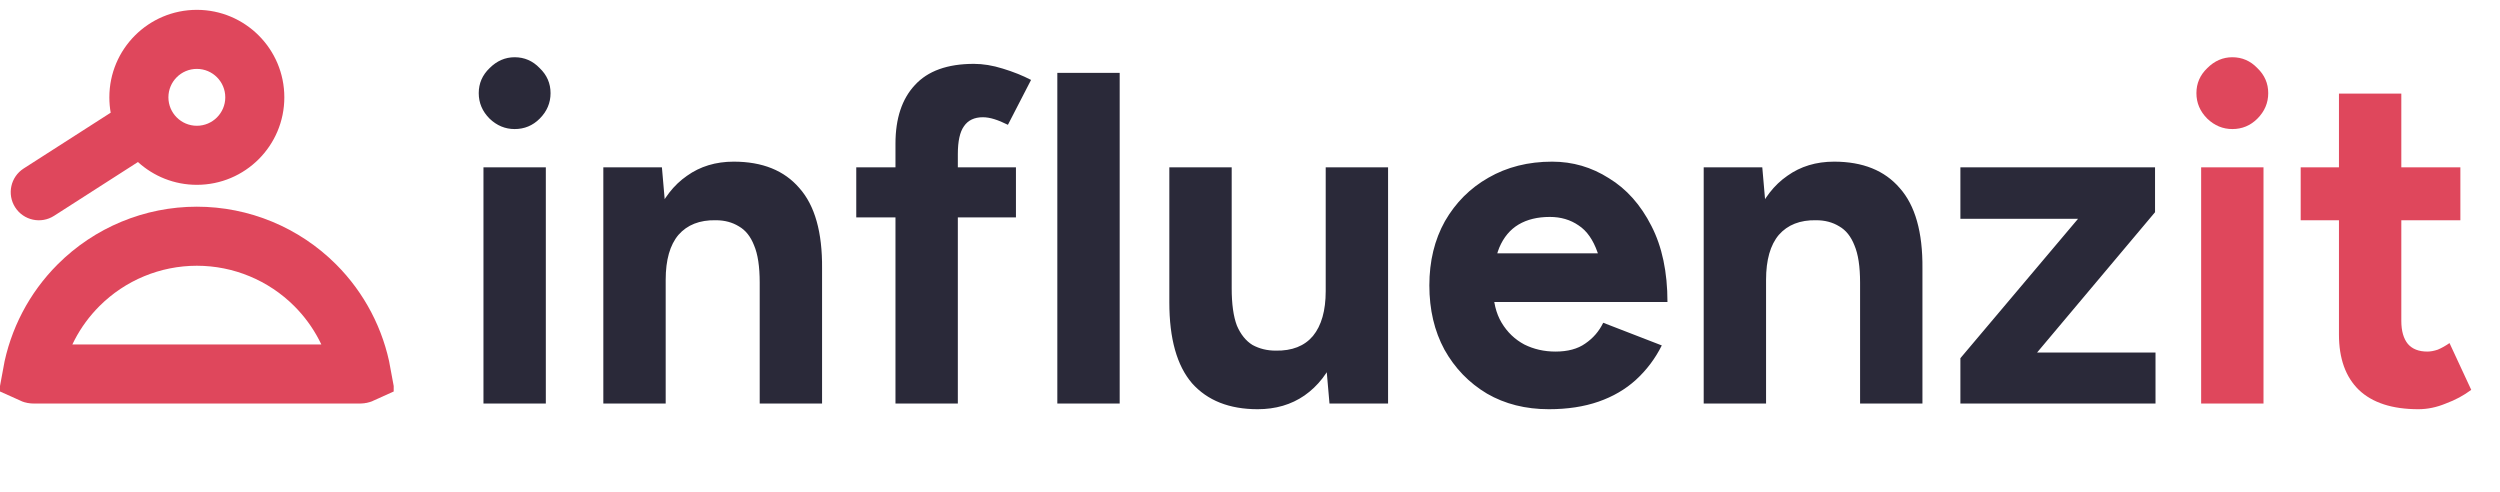 <svg width="127" height="25" viewBox="0 0 127 25" fill="none" xmlns="http://www.w3.org/2000/svg">
<g clip-path="url(#clip0_425_12445)">
<path d="M16.011 14.49C17.243 15.722 18.058 17.294 18.364 18.985C18.344 18.994 18.318 19 18.286 19L1.714 19C1.682 19 1.656 18.994 1.636 18.985C1.942 17.294 2.757 15.722 3.99 14.49C5.584 12.896 7.746 12 10 12C12.254 12 14.416 12.896 16.011 14.49Z" stroke="#DF475C" stroke-width="3"/>
<path fill-rule="evenodd" clip-rule="evenodd" d="M11.444 4.944C11.444 5.742 10.797 6.389 10 6.389C9.202 6.389 8.555 5.742 8.555 4.944C8.555 4.147 9.202 3.5 10 3.5C10.797 3.5 11.444 4.147 11.444 4.944ZM14.444 4.944C14.444 7.399 12.454 9.389 10 9.389C8.847 9.389 7.797 8.95 7.008 8.231L2.745 10.965C2.081 11.39 1.197 11.197 0.771 10.533C0.345 9.869 0.538 8.985 1.203 8.559L5.623 5.725C5.578 5.472 5.555 5.211 5.555 4.944C5.555 2.49 7.545 0.5 10 0.5C12.454 0.5 14.444 2.49 14.444 4.944Z" fill="#DF475C"/>
</g>
<path d="M24.56 20.5V8.5H27.728V20.5H24.56ZM26.144 6.556C25.664 6.556 25.24 6.38 24.872 6.028C24.504 5.66 24.32 5.228 24.32 4.732C24.32 4.236 24.504 3.812 24.872 3.46C25.24 3.092 25.664 2.908 26.144 2.908C26.64 2.908 27.064 3.092 27.416 3.46C27.784 3.812 27.968 4.236 27.968 4.732C27.968 5.228 27.784 5.66 27.416 6.028C27.064 6.38 26.64 6.556 26.144 6.556ZM30.649 20.5V8.5H33.625L33.817 10.708V20.5H30.649ZM38.593 20.5V14.356L41.761 13.636V20.5H38.593ZM38.593 14.356C38.593 13.54 38.497 12.908 38.305 12.46C38.129 12.012 37.873 11.692 37.537 11.5C37.201 11.292 36.809 11.188 36.361 11.188C35.545 11.172 34.913 11.42 34.465 11.932C34.033 12.444 33.817 13.204 33.817 14.212H32.761C32.761 12.932 32.945 11.852 33.313 10.972C33.697 10.076 34.225 9.396 34.897 8.932C35.569 8.452 36.361 8.212 37.273 8.212C38.729 8.212 39.841 8.66 40.609 9.556C41.393 10.436 41.777 11.796 41.761 13.636L38.593 14.356ZM45.49 20.5V7.3C45.49 6.02 45.818 5.028 46.474 4.324C47.13 3.604 48.13 3.244 49.474 3.244C49.938 3.244 50.426 3.324 50.938 3.484C51.466 3.644 51.946 3.836 52.378 4.06L51.202 6.34C50.946 6.212 50.714 6.116 50.506 6.052C50.298 5.988 50.106 5.956 49.93 5.956C49.498 5.956 49.178 6.108 48.97 6.412C48.762 6.7 48.658 7.172 48.658 7.828V20.5H45.49ZM43.498 11.044V8.5H51.61V11.044H43.498ZM53.712 20.5V3.7H56.88V20.5H53.712ZM67.538 20.5L67.346 18.292V8.5H70.514V20.5H67.538ZM59.402 15.364V8.5H62.57V14.644L59.402 15.364ZM62.57 14.644C62.57 15.444 62.658 16.076 62.834 16.54C63.026 16.988 63.29 17.316 63.626 17.524C63.978 17.716 64.37 17.812 64.802 17.812C65.634 17.828 66.266 17.58 66.698 17.068C67.13 16.54 67.346 15.78 67.346 14.788H68.426C68.426 16.068 68.234 17.156 67.85 18.052C67.482 18.932 66.954 19.612 66.266 20.092C65.594 20.556 64.802 20.788 63.89 20.788C62.45 20.788 61.338 20.348 60.554 19.468C59.786 18.572 59.402 17.204 59.402 15.364L62.57 14.644ZM78.683 20.788C77.499 20.788 76.451 20.524 75.539 19.996C74.627 19.452 73.907 18.708 73.379 17.764C72.867 16.82 72.611 15.732 72.611 14.5C72.611 13.268 72.875 12.18 73.403 11.236C73.947 10.292 74.683 9.556 75.611 9.028C76.555 8.484 77.635 8.212 78.851 8.212C79.891 8.212 80.851 8.492 81.731 9.052C82.627 9.596 83.347 10.404 83.891 11.476C84.435 12.532 84.707 13.82 84.707 15.34H81.491C81.507 14.284 81.395 13.444 81.155 12.82C80.931 12.18 80.611 11.724 80.195 11.452C79.779 11.164 79.291 11.02 78.731 11.02C78.107 11.02 77.579 11.148 77.147 11.404C76.715 11.66 76.387 12.052 76.163 12.58C75.955 13.092 75.851 13.764 75.851 14.596C75.851 15.316 75.995 15.916 76.283 16.396C76.571 16.876 76.955 17.244 77.435 17.5C77.915 17.74 78.443 17.86 79.019 17.86C79.643 17.86 80.147 17.724 80.531 17.452C80.931 17.18 81.235 16.828 81.443 16.396L84.419 17.548C84.083 18.22 83.643 18.804 83.099 19.3C82.571 19.78 81.939 20.148 81.203 20.404C80.467 20.66 79.627 20.788 78.683 20.788ZM74.675 15.34L74.699 12.868H83.147V15.34H74.675ZM86.548 20.5V8.5H89.524L89.716 10.708V20.5H86.548ZM94.492 20.5V14.356L97.66 13.636V20.5H94.492ZM94.492 14.356C94.492 13.54 94.396 12.908 94.204 12.46C94.028 12.012 93.772 11.692 93.436 11.5C93.1 11.292 92.708 11.188 92.26 11.188C91.444 11.172 90.812 11.42 90.364 11.932C89.932 12.444 89.716 13.204 89.716 14.212H88.66C88.66 12.932 88.844 11.852 89.212 10.972C89.596 10.076 90.124 9.396 90.796 8.932C91.468 8.452 92.26 8.212 93.172 8.212C94.628 8.212 95.74 8.66 96.508 9.556C97.292 10.436 97.676 11.796 97.66 13.636L94.492 14.356ZM101.628 20.116L99.588 18.196L107.508 8.812L109.476 10.78L101.628 20.116ZM99.588 20.5V18.196L101.484 17.908H109.5V20.5H99.588ZM99.588 11.116V8.5H109.476V10.78L107.508 11.116H99.588Z" fill="#2A2939"/>
<path d="M111.818 20.5V8.5H114.986V20.5H111.818ZM113.402 6.556C112.922 6.556 112.498 6.38 112.13 6.028C111.762 5.66 111.578 5.228 111.578 4.732C111.578 4.236 111.762 3.812 112.13 3.46C112.498 3.092 112.922 2.908 113.402 2.908C113.898 2.908 114.322 3.092 114.674 3.46C115.042 3.812 115.226 4.236 115.226 4.732C115.226 5.228 115.042 5.66 114.674 6.028C114.322 6.38 113.898 6.556 113.402 6.556ZM122.851 20.788C121.523 20.788 120.515 20.46 119.827 19.804C119.155 19.148 118.819 18.212 118.819 16.996V4.756H121.987V16.3C121.987 16.812 122.099 17.204 122.323 17.476C122.547 17.732 122.875 17.86 123.307 17.86C123.467 17.86 123.643 17.828 123.835 17.764C124.027 17.684 124.227 17.572 124.435 17.428L125.539 19.804C125.155 20.092 124.723 20.324 124.243 20.5C123.779 20.692 123.315 20.788 122.851 20.788ZM116.875 11.188V8.5H124.987V11.188H116.875Z" fill="#DF475C"/>
<defs>
<clipPath id="clip0_425_12445">
<rect width="20" height="20" fill="white" transform="translate(0 0.5)"/>
</clipPath>
</defs>
</svg>
